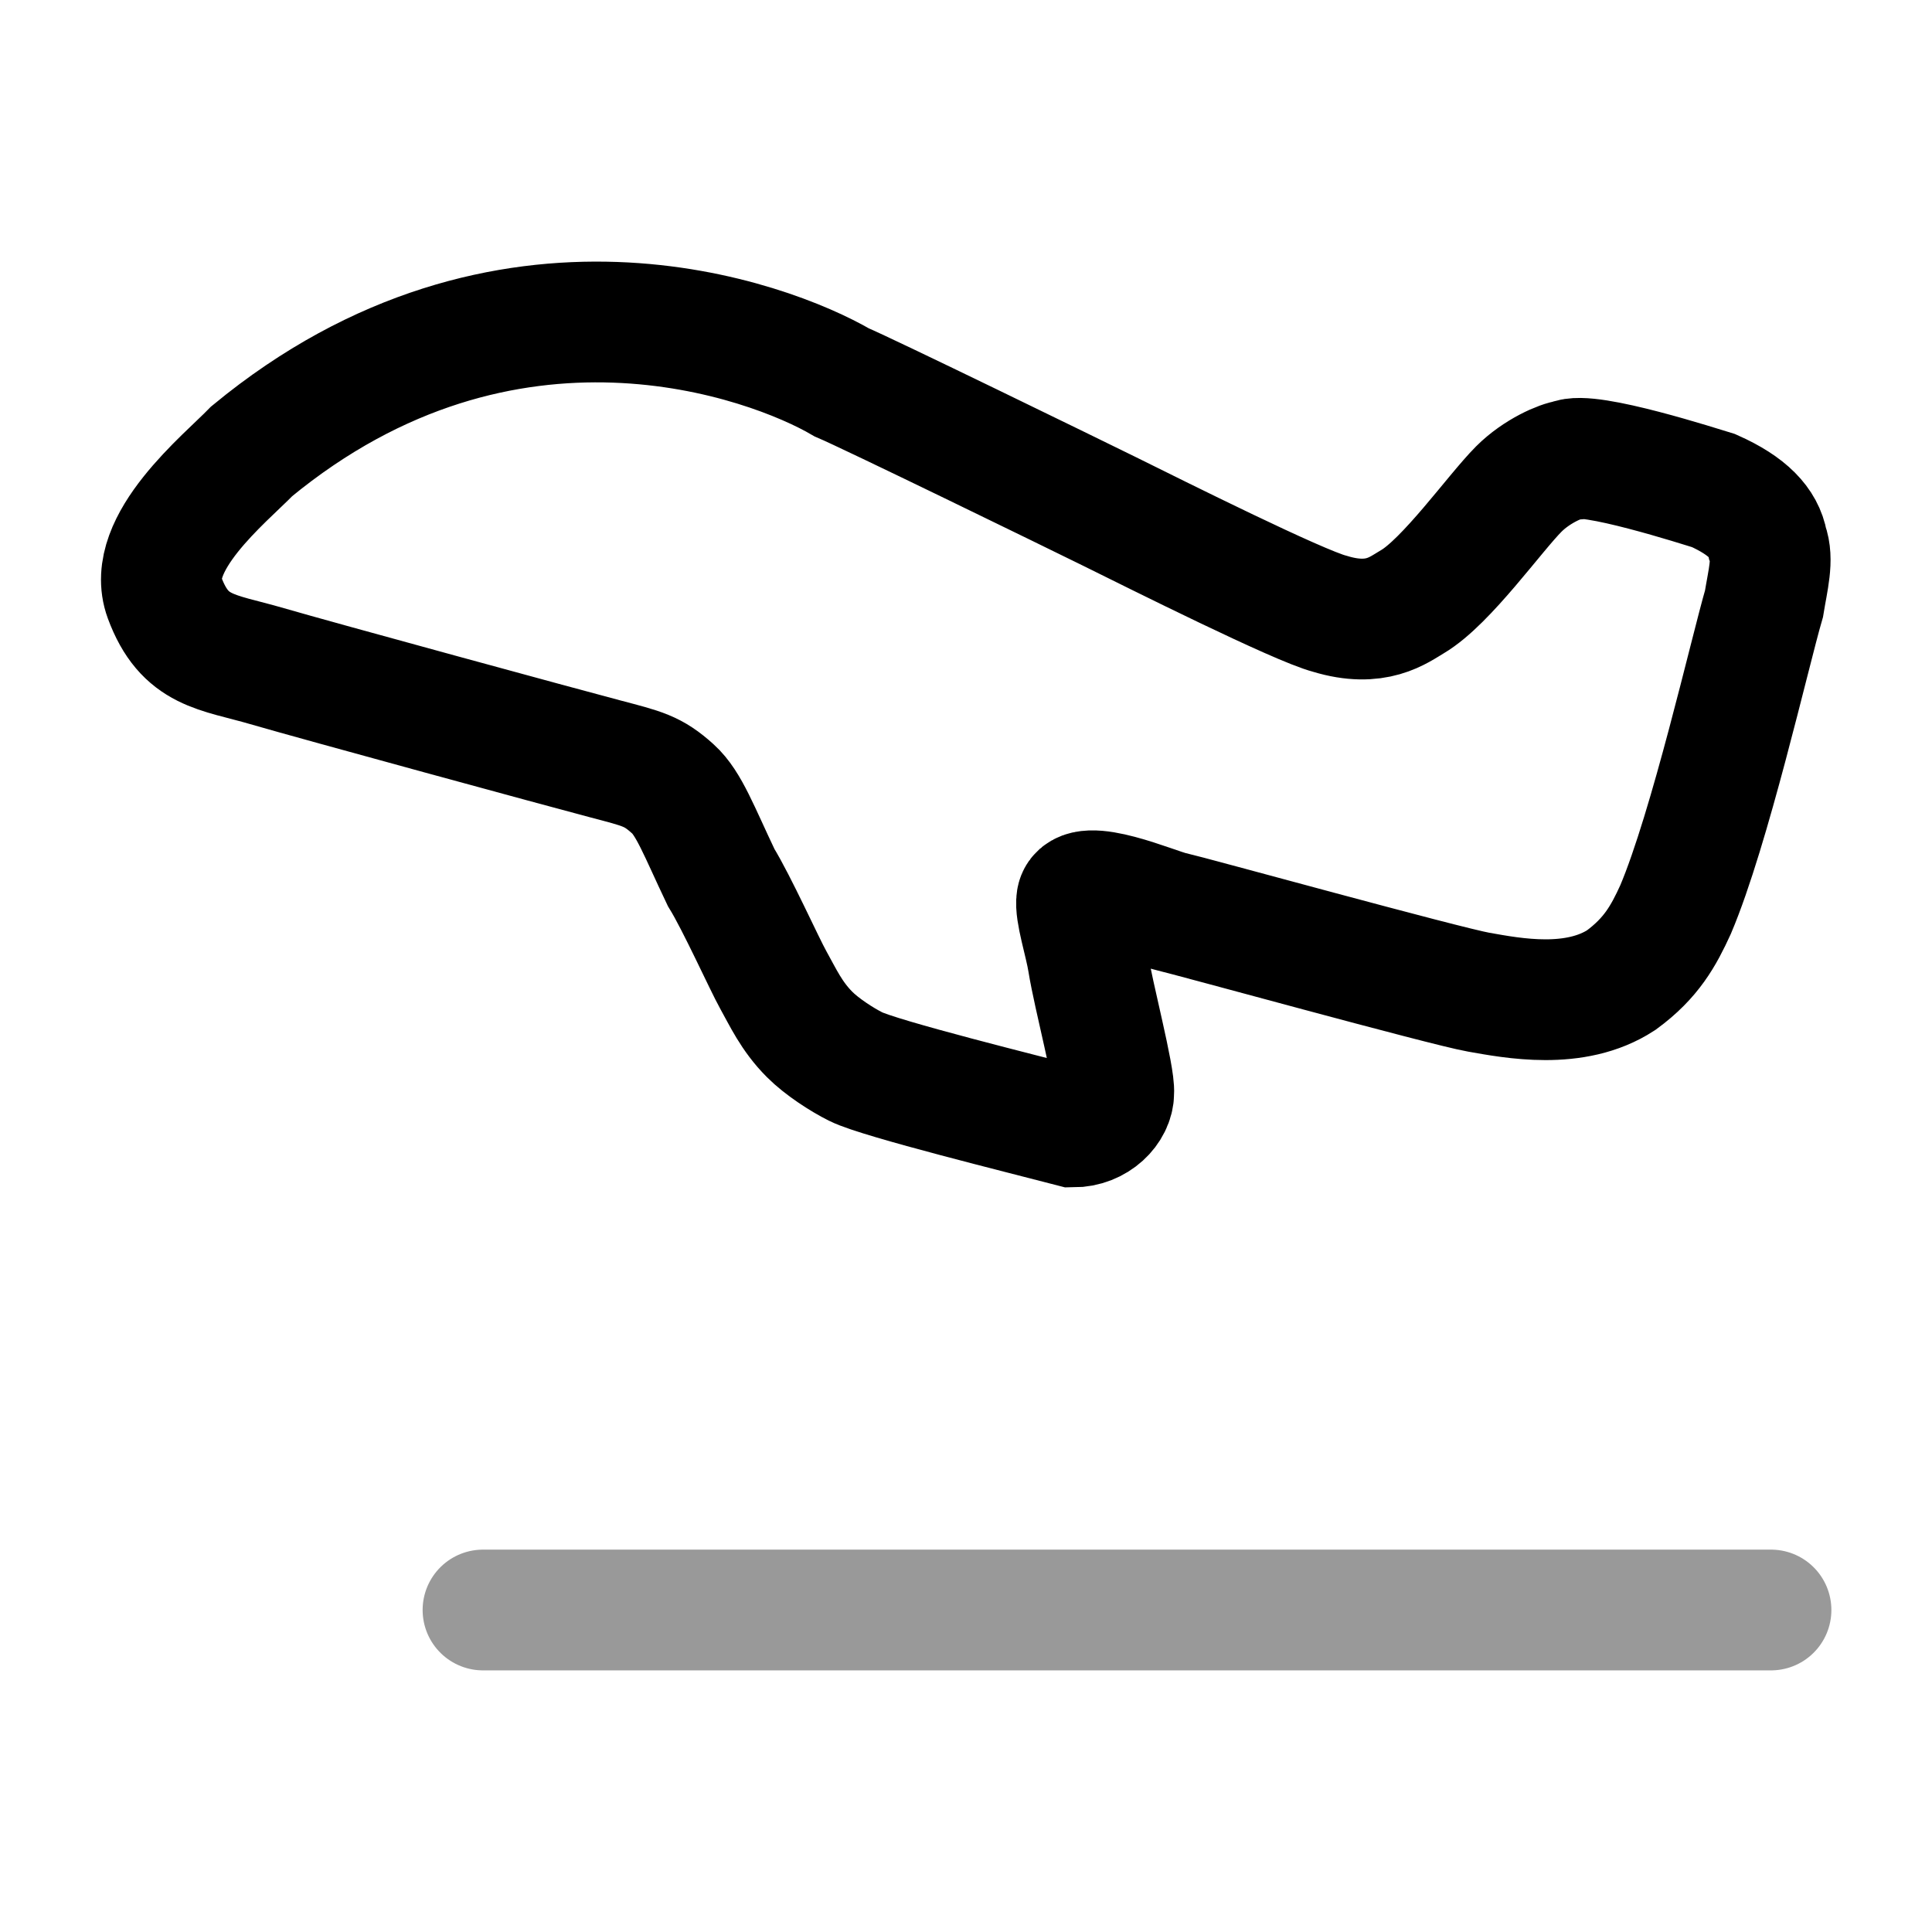 <svg width="24" height="24" viewBox="0 0 24 24" fill="none" xmlns="http://www.w3.org/2000/svg">
<path opacity="0.4" d="M6 20H22" stroke="currentColor" stroke-width="1.5" stroke-linecap="round" stroke-linejoin="round"/>
<path d="M20.814 11.3C21.239 10.3 21.738 8.1 21.913 7.5C21.962 7.2 22.032 6.95 21.957 6.75C21.913 6.5 21.713 6.285 21.288 6.095C21.139 6.05 19.716 5.59 19.491 5.715C19.392 5.725 19.092 5.85 18.867 6.075C18.568 6.375 17.969 7.225 17.545 7.475C17.37 7.578 17.095 7.8 16.521 7.625C16.127 7.523 14.375 6.646 13.776 6.35C13.301 6.116 10.777 4.885 10.456 4.75C9.557 4.225 6.288 3 3.128 5.605C2.793 5.95 1.795 6.75 2.044 7.425C2.294 8.1 2.693 8.093 3.317 8.275C3.941 8.457 7.036 9.3 7.511 9.425C7.985 9.55 8.11 9.575 8.359 9.8C8.559 9.98 8.684 10.325 8.958 10.9C9.158 11.225 9.491 11.967 9.607 12.175C9.724 12.384 9.832 12.625 10.057 12.85C10.206 13 10.456 13.163 10.631 13.25C10.93 13.4 12.752 13.85 13.326 14C13.626 14 13.835 13.775 13.835 13.575C13.851 13.375 13.584 12.375 13.516 11.95C13.476 11.7 13.351 11.325 13.376 11.175C13.426 10.875 14.35 11.281 14.549 11.325C14.774 11.375 17.944 12.25 18.368 12.325C18.793 12.4 19.566 12.55 20.14 12.175C20.515 11.9 20.665 11.625 20.814 11.3Z" stroke="currentColor" stroke-width="1.5"/>
</svg>
